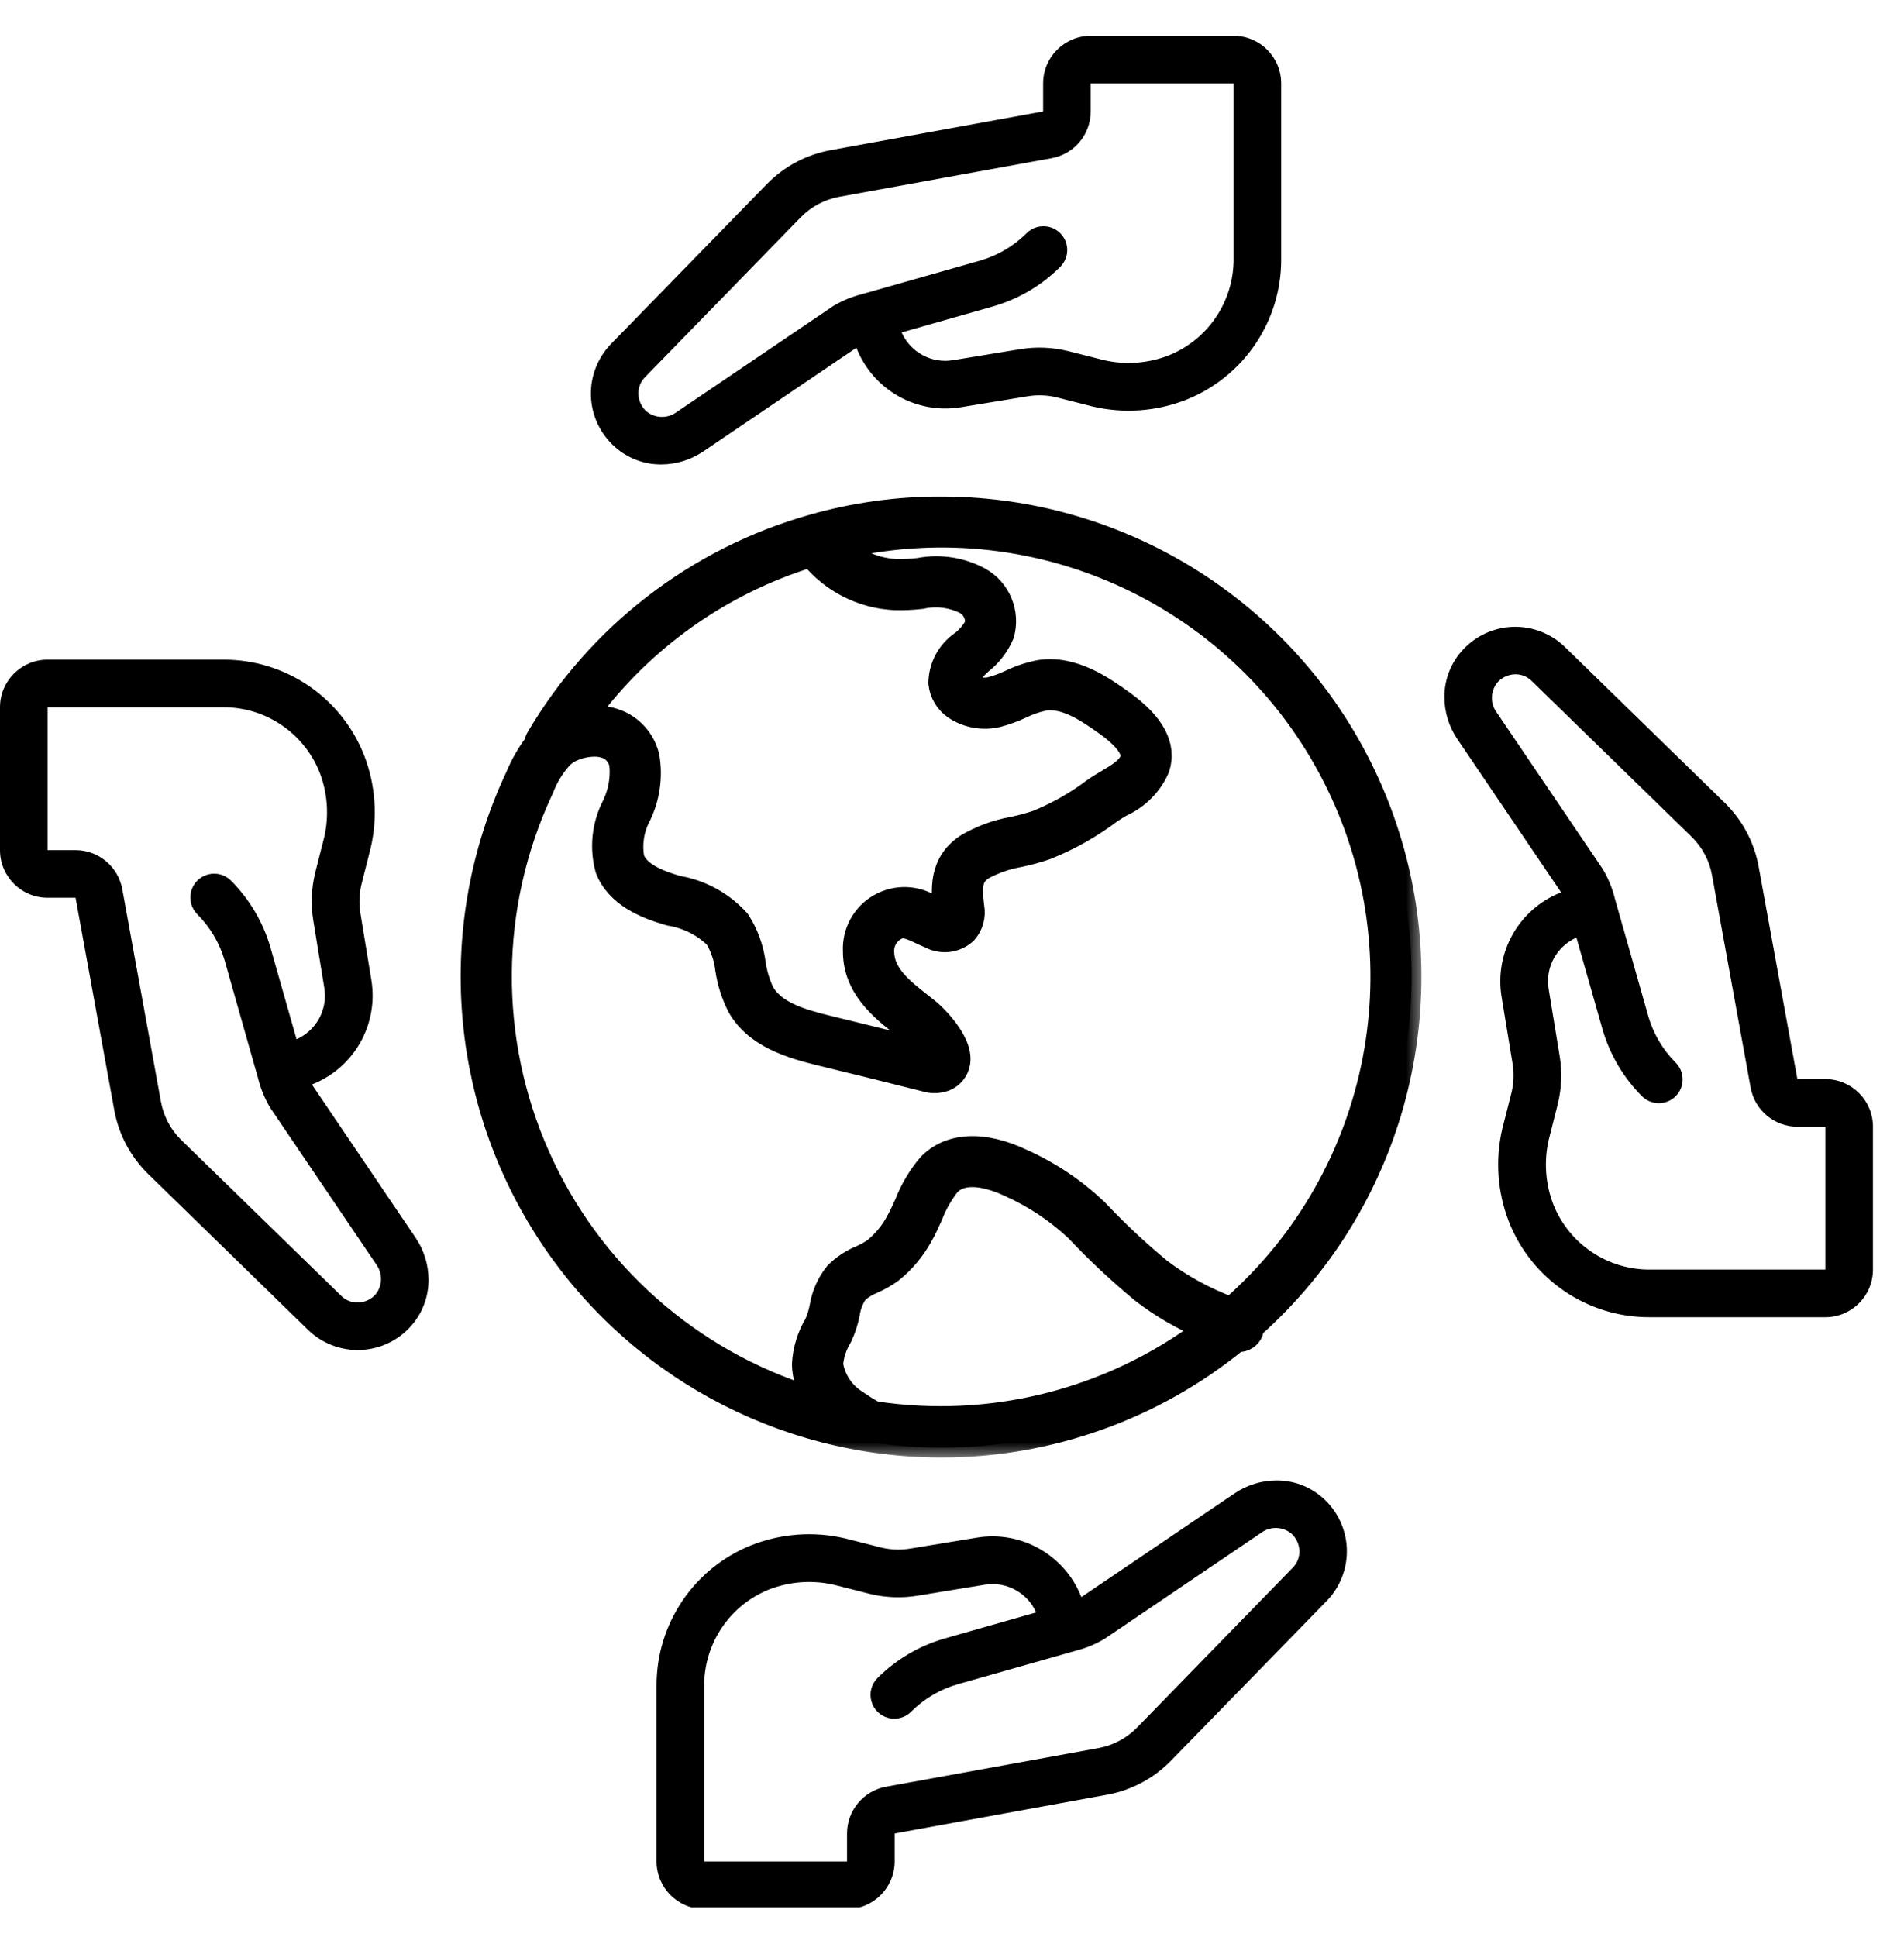 <svg viewBox="0 0 58 59" fill="none" xmlns="http://www.w3.org/2000/svg">
<g clip-path="url(#clip0_67_357)">
<path d="M39.028 7.887V2.542C39.028 1.741 38.379 1.092 37.578 1.092H33.226C32.425 1.092 31.776 1.741 31.776 2.542V3.394L25.307 4.573C24.568 4.707 23.889 5.067 23.363 5.604L18.631 10.457C18.209 10.883 17.981 11.463 18.001 12.062C18.022 12.662 18.289 13.225 18.74 13.62C19.128 13.962 19.627 14.149 20.143 14.146C20.601 14.145 21.047 14.006 21.425 13.749L26.088 10.592L26.098 10.617C26.604 11.88 27.918 12.622 29.261 12.405L31.3 12.071C31.594 12.022 31.895 12.033 32.185 12.102L33.286 12.382C34.229 12.603 35.217 12.533 36.119 12.182C37.882 11.488 39.038 9.782 39.028 7.887ZM37.578 7.887C37.584 9.185 36.792 10.355 35.584 10.832C34.961 11.07 34.28 11.118 33.63 10.97L32.533 10.692C32.052 10.575 31.552 10.556 31.064 10.637L29.024 10.972C28.373 11.077 27.733 10.729 27.466 10.125L30.268 9.328C31.031 9.105 31.726 8.696 32.289 8.136C32.478 7.954 32.553 7.684 32.486 7.431C32.42 7.177 32.222 6.979 31.968 6.913C31.715 6.847 31.445 6.923 31.263 7.111C30.874 7.498 30.393 7.781 29.866 7.934L26.291 8.95C25.971 9.028 25.664 9.153 25.381 9.322L20.612 12.551C20.34 12.752 19.968 12.747 19.702 12.538C19.545 12.403 19.453 12.207 19.447 12C19.441 11.807 19.515 11.621 19.652 11.485L19.662 11.474L24.396 6.615C24.712 6.292 25.122 6.075 25.567 5.994L32.035 4.818C32.724 4.693 33.225 4.094 33.226 3.394V2.542H37.578V7.887Z" fill="black"/>
<path d="M50.259 40.12L55.604 40.12C56.405 40.12 57.054 39.471 57.054 38.669L57.054 34.318C57.054 33.517 56.405 32.868 55.604 32.868L54.752 32.868L53.573 26.399C53.439 25.66 53.079 24.981 52.542 24.455L47.688 19.723C47.264 19.301 46.683 19.073 46.084 19.093C45.484 19.114 44.921 19.381 44.526 19.832C44.184 20.219 43.997 20.718 44 21.235C44.001 21.692 44.14 22.139 44.397 22.517L47.554 27.18L47.529 27.19C46.267 27.696 45.524 29.01 45.74 30.352L46.075 32.392C46.124 32.686 46.113 32.987 46.044 33.277L45.764 34.378C45.543 35.321 45.613 36.309 45.964 37.211C46.658 38.974 48.364 40.13 50.259 40.12ZM50.259 38.669C48.961 38.676 47.791 37.884 47.314 36.676C47.076 36.052 47.028 35.372 47.176 34.721L47.454 33.625C47.571 33.144 47.59 32.644 47.509 32.156L47.174 30.116C47.069 29.465 47.417 28.825 48.021 28.558L48.818 31.36C49.041 32.123 49.45 32.817 50.01 33.381C50.192 33.569 50.462 33.645 50.715 33.578C50.969 33.512 51.167 33.314 51.233 33.06C51.299 32.806 51.223 32.537 51.035 32.355C50.648 31.965 50.365 31.485 50.212 30.958L49.196 27.383C49.118 27.063 48.993 26.756 48.824 26.472L45.595 21.704C45.394 21.432 45.399 21.06 45.608 20.794C45.743 20.637 45.939 20.544 46.146 20.538C46.339 20.532 46.525 20.607 46.661 20.744L46.672 20.754L51.531 25.488C51.854 25.804 52.072 26.213 52.152 26.659L53.328 33.127C53.453 33.816 54.052 34.317 54.752 34.318L55.604 34.318L55.604 38.669L50.259 38.669Z" fill="black"/>
<path d="M20 51.351L20 56.696C20 57.497 20.649 58.146 21.451 58.146L25.802 58.146C26.603 58.146 27.253 57.497 27.253 56.696L27.253 55.844L33.721 54.665C34.46 54.531 35.139 54.171 35.665 53.634L40.397 48.78C40.819 48.355 41.048 47.774 41.027 47.175C41.006 46.576 40.739 46.012 40.288 45.617C39.901 45.276 39.402 45.089 38.885 45.092C38.428 45.093 37.981 45.231 37.603 45.489L32.94 48.645L32.93 48.621C32.424 47.358 31.11 46.615 29.768 46.832L27.728 47.167C27.434 47.215 27.133 47.205 26.843 47.135L25.742 46.856C24.799 46.635 23.811 46.705 22.909 47.056C21.146 47.75 19.991 49.456 20 51.351ZM21.451 51.351C21.445 50.052 22.236 48.883 23.444 48.406C24.068 48.168 24.748 48.12 25.399 48.268L26.495 48.546C26.976 48.663 27.476 48.682 27.964 48.6L30.004 48.266C30.655 48.161 31.296 48.509 31.562 49.112L28.76 49.91C27.998 50.132 27.303 50.542 26.739 51.102C26.551 51.284 26.475 51.554 26.542 51.807C26.608 52.061 26.806 52.259 27.06 52.325C27.314 52.391 27.583 52.315 27.765 52.127C28.155 51.739 28.635 51.456 29.162 51.303L32.737 50.288C33.057 50.21 33.364 50.085 33.648 49.916L38.416 46.687C38.688 46.486 39.06 46.491 39.326 46.7C39.483 46.835 39.576 47.03 39.582 47.238C39.588 47.43 39.513 47.617 39.376 47.753L39.366 47.764L34.633 52.623C34.316 52.946 33.907 53.163 33.461 53.244L26.993 54.42C26.304 54.545 25.803 55.144 25.802 55.844L25.802 56.696L21.451 56.696L21.451 51.351Z" fill="black"/>
<path d="M6.795 20.092L1.45 20.092C0.649 20.092 -8.90785e-07 20.741 -8.55768e-07 21.542L-6.65561e-07 25.894C-6.30545e-07 26.695 0.649 27.344 1.45 27.344L2.302 27.344L3.481 33.813C3.615 34.552 3.975 35.231 4.512 35.757L9.366 40.489C9.791 40.911 10.372 41.139 10.971 41.119C11.57 41.098 12.134 40.831 12.528 40.38C12.87 39.993 13.057 39.493 13.054 38.977C13.053 38.52 12.915 38.073 12.657 37.695L9.501 33.032L9.525 33.022C10.788 32.516 11.53 31.202 11.314 29.86L10.979 27.82C10.931 27.526 10.941 27.225 11.011 26.935L11.29 25.834C11.511 24.891 11.441 23.903 11.09 23.001C10.396 21.238 8.69 20.082 6.795 20.092ZM6.795 21.542C8.094 21.536 9.263 22.328 9.74 23.536C9.978 24.16 10.026 24.84 9.878 25.491L9.6 26.587C9.483 27.068 9.464 27.568 9.546 28.056L9.88 30.096C9.985 30.747 9.637 31.387 9.034 31.654L8.236 28.852C8.014 28.089 7.604 27.395 7.044 26.831C6.862 26.642 6.592 26.567 6.339 26.634C6.085 26.7 5.887 26.898 5.821 27.152C5.755 27.405 5.831 27.675 6.019 27.857C6.406 28.246 6.69 28.727 6.843 29.254L7.858 32.829C7.936 33.149 8.061 33.456 8.23 33.739L11.459 38.508C11.66 38.78 11.655 39.152 11.447 39.418C11.311 39.575 11.116 39.668 10.908 39.673C10.716 39.68 10.529 39.605 10.393 39.468L10.383 39.458L5.523 34.724C5.2 34.408 4.983 33.998 4.902 33.553L3.726 27.085C3.601 26.396 3.002 25.895 2.302 25.894L1.45 25.894L1.45 21.542L6.795 21.542Z" fill="black"/>
<mask id="path-5-outside-1_67_357" maskUnits="userSpaceOnUse" x="13.332" y="14.424" width="30" height="30" fill="black">
<rect fill="white" x="13.332" y="14.424" width="30" height="30"/>
<path d="M42.06 24.649C39.943 19.092 34.612 15.421 28.665 15.424C27.342 15.421 26.026 15.604 24.753 15.965L24.734 15.971C21.203 16.97 18.193 19.291 16.331 22.453C16.298 22.509 16.276 22.571 16.268 22.635C16.039 22.94 15.849 23.273 15.703 23.625L15.667 23.703C13.605 28.144 13.95 33.329 16.582 37.458C19.214 41.586 23.769 44.087 28.665 44.093C31.956 44.096 35.147 42.96 37.697 40.88C37.904 40.897 38.098 40.779 38.176 40.587C38.191 40.542 38.2 40.496 38.202 40.45C42.643 36.494 44.178 30.206 42.06 24.649ZM24.684 16.986C25.317 17.764 26.251 18.235 27.252 18.284C27.526 18.291 27.8 18.279 28.072 18.248C28.512 18.148 28.973 18.203 29.378 18.403C29.604 18.524 29.729 18.776 29.689 19.029C29.585 19.22 29.443 19.387 29.27 19.52C28.842 19.811 28.584 20.293 28.581 20.811C28.613 21.133 28.785 21.424 29.052 21.608C29.446 21.872 29.932 21.959 30.394 21.851C30.649 21.784 30.898 21.694 31.138 21.582C31.355 21.475 31.586 21.396 31.823 21.346C32.43 21.261 33.053 21.662 33.688 22.118C34.007 22.349 34.526 22.784 34.419 23.115C34.336 23.369 34.027 23.552 33.7 23.746C33.568 23.824 33.438 23.901 33.289 24.005C32.76 24.406 32.179 24.735 31.564 24.983C31.331 25.06 31.094 25.124 30.854 25.174C30.354 25.262 29.874 25.437 29.435 25.693C28.555 26.261 28.663 27.17 28.73 27.717C28.714 27.712 28.697 27.706 28.678 27.697C28.596 27.664 28.516 27.625 28.436 27.588C27.94 27.254 27.298 27.228 26.778 27.522C26.257 27.815 25.947 28.378 25.977 28.975C25.977 30.112 26.821 30.775 27.5 31.308L27.735 31.494C27.885 31.632 28.02 31.785 28.137 31.951C27.174 31.709 26.21 31.47 25.246 31.236C24.435 31.04 23.617 30.798 23.281 30.198C23.153 29.926 23.067 29.637 23.025 29.339C22.964 28.867 22.798 28.414 22.539 28.015C22.047 27.466 21.384 27.099 20.658 26.974L20.57 26.949C19.852 26.735 19.458 26.478 19.329 26.141C19.249 25.704 19.321 25.252 19.532 24.861C19.803 24.298 19.893 23.664 19.79 23.047C19.683 22.575 19.367 22.176 18.931 21.963C18.672 21.843 18.389 21.782 18.103 21.785C18.042 21.785 17.981 21.788 17.918 21.793C19.601 19.509 21.973 17.824 24.684 16.986ZM26.651 42.979L26.656 42.983C26.468 42.879 26.285 42.765 26.109 42.641C25.722 42.4 25.457 42.004 25.383 41.553C25.409 41.264 25.503 40.985 25.656 40.739C25.763 40.511 25.842 40.27 25.891 40.023C25.922 39.799 26.004 39.585 26.131 39.398C26.273 39.268 26.437 39.166 26.615 39.096C26.815 39.008 27.006 38.899 27.183 38.771C27.565 38.466 27.882 38.088 28.115 37.658C28.228 37.461 28.325 37.245 28.419 37.035C28.546 36.702 28.724 36.39 28.946 36.11C29.425 35.605 30.369 35.98 30.752 36.163C31.481 36.491 32.152 36.936 32.737 37.481L32.792 37.538C33.413 38.193 34.072 38.81 34.768 39.384C35.344 39.829 35.974 40.197 36.645 40.48C33.781 42.615 30.183 43.515 26.651 42.979ZM37.491 39.798C36.731 39.517 36.017 39.126 35.37 38.638C34.705 38.087 34.074 37.497 33.48 36.87L33.425 36.814C32.765 36.188 32.003 35.678 31.173 35.304C29.961 34.723 28.898 34.777 28.256 35.455C27.956 35.809 27.718 36.212 27.55 36.645C27.464 36.833 27.381 37.02 27.288 37.183C27.118 37.501 26.886 37.783 26.605 38.011C26.479 38.099 26.345 38.173 26.204 38.234C25.912 38.354 25.647 38.531 25.425 38.755C25.182 39.058 25.022 39.419 24.961 39.802C24.928 39.974 24.876 40.141 24.806 40.301C24.577 40.682 24.447 41.113 24.425 41.557C24.432 41.905 24.534 42.245 24.719 42.539C21.029 41.395 18.012 38.713 16.444 35.181C14.876 31.65 14.909 27.613 16.535 24.108L16.572 24.029C16.702 23.685 16.896 23.37 17.144 23.099C17.232 23.011 17.336 22.94 17.45 22.891C17.657 22.798 17.88 22.75 18.107 22.747C18.247 22.744 18.386 22.772 18.514 22.829C18.694 22.92 18.823 23.09 18.861 23.289C18.903 23.717 18.823 24.149 18.631 24.535C18.325 25.137 18.255 25.833 18.433 26.485C18.755 27.325 19.651 27.677 20.302 27.871L20.398 27.898C20.916 27.981 21.395 28.221 21.771 28.586C21.942 28.875 22.049 29.196 22.088 29.529C22.147 29.925 22.268 30.31 22.448 30.668C22.971 31.606 24.052 31.935 25.024 32.17C26.067 32.423 27.11 32.681 28.155 32.945C28.365 33.014 28.592 33.011 28.8 32.937C29.043 32.843 29.217 32.626 29.256 32.368C29.366 31.642 28.363 30.769 28.346 30.757L28.094 30.556C27.499 30.09 26.938 29.649 26.938 28.975C26.932 28.692 27.095 28.433 27.352 28.315C27.531 28.241 27.681 28.295 28.029 28.459C28.125 28.504 28.221 28.549 28.308 28.584C28.681 28.784 29.139 28.727 29.45 28.441C29.652 28.215 29.738 27.907 29.681 27.609C29.602 26.971 29.633 26.707 29.955 26.498C30.303 26.307 30.68 26.176 31.071 26.11C31.347 26.052 31.619 25.977 31.886 25.886C32.593 25.604 33.259 25.228 33.866 24.769C33.962 24.702 34.072 24.637 34.184 24.572C34.697 24.342 35.105 23.928 35.328 23.412C35.553 22.719 35.189 22.023 34.245 21.342C33.639 20.907 32.72 20.25 31.682 20.399C31.36 20.458 31.048 20.561 30.753 20.704C30.566 20.792 30.371 20.865 30.171 20.919C29.979 20.964 29.777 20.932 29.608 20.831C29.537 20.78 29.533 20.74 29.532 20.726C29.521 20.601 29.676 20.447 29.915 20.226C30.21 19.994 30.443 19.692 30.591 19.347C30.788 18.67 30.497 17.945 29.886 17.592C29.306 17.273 28.632 17.167 27.982 17.294C27.754 17.321 27.525 17.332 27.295 17.327C26.722 17.296 26.176 17.077 25.74 16.704C31.704 15.36 37.82 18.234 40.593 23.683C43.365 29.132 42.088 35.767 37.491 39.798Z"/>
</mask>
<path d="M42.06 24.649C39.943 19.092 34.612 15.421 28.665 15.424C27.342 15.421 26.026 15.604 24.753 15.965L24.734 15.971C21.203 16.97 18.193 19.291 16.331 22.453C16.298 22.509 16.276 22.571 16.268 22.635C16.039 22.94 15.849 23.273 15.703 23.625L15.667 23.703C13.605 28.144 13.95 33.329 16.582 37.458C19.214 41.586 23.769 44.087 28.665 44.093C31.956 44.096 35.147 42.96 37.697 40.88C37.904 40.897 38.098 40.779 38.176 40.587C38.191 40.542 38.2 40.496 38.202 40.45C42.643 36.494 44.178 30.206 42.06 24.649ZM24.684 16.986C25.317 17.764 26.251 18.235 27.252 18.284C27.526 18.291 27.8 18.279 28.072 18.248C28.512 18.148 28.973 18.203 29.378 18.403C29.604 18.524 29.729 18.776 29.689 19.029C29.585 19.22 29.443 19.387 29.27 19.52C28.842 19.811 28.584 20.293 28.581 20.811C28.613 21.133 28.785 21.424 29.052 21.608C29.446 21.872 29.932 21.959 30.394 21.851C30.649 21.784 30.898 21.694 31.138 21.582C31.355 21.475 31.586 21.396 31.823 21.346C32.43 21.261 33.053 21.662 33.688 22.118C34.007 22.349 34.526 22.784 34.419 23.115C34.336 23.369 34.027 23.552 33.7 23.746C33.568 23.824 33.438 23.901 33.289 24.005C32.76 24.406 32.179 24.735 31.564 24.983C31.331 25.06 31.094 25.124 30.854 25.174C30.354 25.262 29.874 25.437 29.435 25.693C28.555 26.261 28.663 27.17 28.73 27.717C28.714 27.712 28.697 27.706 28.678 27.697C28.596 27.664 28.516 27.625 28.436 27.588C27.94 27.254 27.298 27.228 26.778 27.522C26.257 27.815 25.947 28.378 25.977 28.975C25.977 30.112 26.821 30.775 27.5 31.308L27.735 31.494C27.885 31.632 28.02 31.785 28.137 31.951C27.174 31.709 26.21 31.47 25.246 31.236C24.435 31.04 23.617 30.798 23.281 30.198C23.153 29.926 23.067 29.637 23.025 29.339C22.964 28.867 22.798 28.414 22.539 28.015C22.047 27.466 21.384 27.099 20.658 26.974L20.57 26.949C19.852 26.735 19.458 26.478 19.329 26.141C19.249 25.704 19.321 25.252 19.532 24.861C19.803 24.298 19.893 23.664 19.79 23.047C19.683 22.575 19.367 22.176 18.931 21.963C18.672 21.843 18.389 21.782 18.103 21.785C18.042 21.785 17.981 21.788 17.918 21.793C19.601 19.509 21.973 17.824 24.684 16.986ZM26.651 42.979L26.656 42.983C26.468 42.879 26.285 42.765 26.109 42.641C25.722 42.4 25.457 42.004 25.383 41.553C25.409 41.264 25.503 40.985 25.656 40.739C25.763 40.511 25.842 40.27 25.891 40.023C25.922 39.799 26.004 39.585 26.131 39.398C26.273 39.268 26.437 39.166 26.615 39.096C26.815 39.008 27.006 38.899 27.183 38.771C27.565 38.466 27.882 38.088 28.115 37.658C28.228 37.461 28.325 37.245 28.419 37.035C28.546 36.702 28.724 36.39 28.946 36.11C29.425 35.605 30.369 35.98 30.752 36.163C31.481 36.491 32.152 36.936 32.737 37.481L32.792 37.538C33.413 38.193 34.072 38.81 34.768 39.384C35.344 39.829 35.974 40.197 36.645 40.48C33.781 42.615 30.183 43.515 26.651 42.979ZM37.491 39.798C36.731 39.517 36.017 39.126 35.37 38.638C34.705 38.087 34.074 37.497 33.48 36.87L33.425 36.814C32.765 36.188 32.003 35.678 31.173 35.304C29.961 34.723 28.898 34.777 28.256 35.455C27.956 35.809 27.718 36.212 27.55 36.645C27.464 36.833 27.381 37.02 27.288 37.183C27.118 37.501 26.886 37.783 26.605 38.011C26.479 38.099 26.345 38.173 26.204 38.234C25.912 38.354 25.647 38.531 25.425 38.755C25.182 39.058 25.022 39.419 24.961 39.802C24.928 39.974 24.876 40.141 24.806 40.301C24.577 40.682 24.447 41.113 24.425 41.557C24.432 41.905 24.534 42.245 24.719 42.539C21.029 41.395 18.012 38.713 16.444 35.181C14.876 31.65 14.909 27.613 16.535 24.108L16.572 24.029C16.702 23.685 16.896 23.37 17.144 23.099C17.232 23.011 17.336 22.94 17.45 22.891C17.657 22.798 17.88 22.75 18.107 22.747C18.247 22.744 18.386 22.772 18.514 22.829C18.694 22.92 18.823 23.09 18.861 23.289C18.903 23.717 18.823 24.149 18.631 24.535C18.325 25.137 18.255 25.833 18.433 26.485C18.755 27.325 19.651 27.677 20.302 27.871L20.398 27.898C20.916 27.981 21.395 28.221 21.771 28.586C21.942 28.875 22.049 29.196 22.088 29.529C22.147 29.925 22.268 30.31 22.448 30.668C22.971 31.606 24.052 31.935 25.024 32.17C26.067 32.423 27.11 32.681 28.155 32.945C28.365 33.014 28.592 33.011 28.8 32.937C29.043 32.843 29.217 32.626 29.256 32.368C29.366 31.642 28.363 30.769 28.346 30.757L28.094 30.556C27.499 30.09 26.938 29.649 26.938 28.975C26.932 28.692 27.095 28.433 27.352 28.315C27.531 28.241 27.681 28.295 28.029 28.459C28.125 28.504 28.221 28.549 28.308 28.584C28.681 28.784 29.139 28.727 29.45 28.441C29.652 28.215 29.738 27.907 29.681 27.609C29.602 26.971 29.633 26.707 29.955 26.498C30.303 26.307 30.68 26.176 31.071 26.11C31.347 26.052 31.619 25.977 31.886 25.886C32.593 25.604 33.259 25.228 33.866 24.769C33.962 24.702 34.072 24.637 34.184 24.572C34.697 24.342 35.105 23.928 35.328 23.412C35.553 22.719 35.189 22.023 34.245 21.342C33.639 20.907 32.72 20.25 31.682 20.399C31.36 20.458 31.048 20.561 30.753 20.704C30.566 20.792 30.371 20.865 30.171 20.919C29.979 20.964 29.777 20.932 29.608 20.831C29.537 20.78 29.533 20.74 29.532 20.726C29.521 20.601 29.676 20.447 29.915 20.226C30.21 19.994 30.443 19.692 30.591 19.347C30.788 18.67 30.497 17.945 29.886 17.592C29.306 17.273 28.632 17.167 27.982 17.294C27.754 17.321 27.525 17.332 27.295 17.327C26.722 17.296 26.176 17.077 25.74 16.704C31.704 15.36 37.82 18.234 40.593 23.683C43.365 29.132 42.088 35.767 37.491 39.798Z" fill="black"/>
<path d="M42.06 24.649C39.943 19.092 34.612 15.421 28.665 15.424C27.342 15.421 26.026 15.604 24.753 15.965L24.734 15.971C21.203 16.97 18.193 19.291 16.331 22.453C16.298 22.509 16.276 22.571 16.268 22.635C16.039 22.94 15.849 23.273 15.703 23.625L15.667 23.703C13.605 28.144 13.95 33.329 16.582 37.458C19.214 41.586 23.769 44.087 28.665 44.093C31.956 44.096 35.147 42.96 37.697 40.88C37.904 40.897 38.098 40.779 38.176 40.587C38.191 40.542 38.2 40.496 38.202 40.45C42.643 36.494 44.178 30.206 42.06 24.649ZM24.684 16.986C25.317 17.764 26.251 18.235 27.252 18.284C27.526 18.291 27.8 18.279 28.072 18.248C28.512 18.148 28.973 18.203 29.378 18.403C29.604 18.524 29.729 18.776 29.689 19.029C29.585 19.22 29.443 19.387 29.27 19.52C28.842 19.811 28.584 20.293 28.581 20.811C28.613 21.133 28.785 21.424 29.052 21.608C29.446 21.872 29.932 21.959 30.394 21.851C30.649 21.784 30.898 21.694 31.138 21.582C31.355 21.475 31.586 21.396 31.823 21.346C32.43 21.261 33.053 21.662 33.688 22.118C34.007 22.349 34.526 22.784 34.419 23.115C34.336 23.369 34.027 23.552 33.7 23.746C33.568 23.824 33.438 23.901 33.289 24.005C32.76 24.406 32.179 24.735 31.564 24.983C31.331 25.06 31.094 25.124 30.854 25.174C30.354 25.262 29.874 25.437 29.435 25.693C28.555 26.261 28.663 27.17 28.73 27.717C28.714 27.712 28.697 27.706 28.678 27.697C28.596 27.664 28.516 27.625 28.436 27.588C27.94 27.254 27.298 27.228 26.778 27.522C26.257 27.815 25.947 28.378 25.977 28.975C25.977 30.112 26.821 30.775 27.5 31.308L27.735 31.494C27.885 31.632 28.02 31.785 28.137 31.951C27.174 31.709 26.21 31.47 25.246 31.236C24.435 31.04 23.617 30.798 23.281 30.198C23.153 29.926 23.067 29.637 23.025 29.339C22.964 28.867 22.798 28.414 22.539 28.015C22.047 27.466 21.384 27.099 20.658 26.974L20.57 26.949C19.852 26.735 19.458 26.478 19.329 26.141C19.249 25.704 19.321 25.252 19.532 24.861C19.803 24.298 19.893 23.664 19.79 23.047C19.683 22.575 19.367 22.176 18.931 21.963C18.672 21.843 18.389 21.782 18.103 21.785C18.042 21.785 17.981 21.788 17.918 21.793C19.601 19.509 21.973 17.824 24.684 16.986ZM26.651 42.979L26.656 42.983C26.468 42.879 26.285 42.765 26.109 42.641C25.722 42.4 25.457 42.004 25.383 41.553C25.409 41.264 25.503 40.985 25.656 40.739C25.763 40.511 25.842 40.27 25.891 40.023C25.922 39.799 26.004 39.585 26.131 39.398C26.273 39.268 26.437 39.166 26.615 39.096C26.815 39.008 27.006 38.899 27.183 38.771C27.565 38.466 27.882 38.088 28.115 37.658C28.228 37.461 28.325 37.245 28.419 37.035C28.546 36.702 28.724 36.39 28.946 36.11C29.425 35.605 30.369 35.98 30.752 36.163C31.481 36.491 32.152 36.936 32.737 37.481L32.792 37.538C33.413 38.193 34.072 38.81 34.768 39.384C35.344 39.829 35.974 40.197 36.645 40.48C33.781 42.615 30.183 43.515 26.651 42.979ZM37.491 39.798C36.731 39.517 36.017 39.126 35.37 38.638C34.705 38.087 34.074 37.497 33.48 36.87L33.425 36.814C32.765 36.188 32.003 35.678 31.173 35.304C29.961 34.723 28.898 34.777 28.256 35.455C27.956 35.809 27.718 36.212 27.55 36.645C27.464 36.833 27.381 37.02 27.288 37.183C27.118 37.501 26.886 37.783 26.605 38.011C26.479 38.099 26.345 38.173 26.204 38.234C25.912 38.354 25.647 38.531 25.425 38.755C25.182 39.058 25.022 39.419 24.961 39.802C24.928 39.974 24.876 40.141 24.806 40.301C24.577 40.682 24.447 41.113 24.425 41.557C24.432 41.905 24.534 42.245 24.719 42.539C21.029 41.395 18.012 38.713 16.444 35.181C14.876 31.65 14.909 27.613 16.535 24.108L16.572 24.029C16.702 23.685 16.896 23.37 17.144 23.099C17.232 23.011 17.336 22.94 17.45 22.891C17.657 22.798 17.88 22.75 18.107 22.747C18.247 22.744 18.386 22.772 18.514 22.829C18.694 22.92 18.823 23.09 18.861 23.289C18.903 23.717 18.823 24.149 18.631 24.535C18.325 25.137 18.255 25.833 18.433 26.485C18.755 27.325 19.651 27.677 20.302 27.871L20.398 27.898C20.916 27.981 21.395 28.221 21.771 28.586C21.942 28.875 22.049 29.196 22.088 29.529C22.147 29.925 22.268 30.31 22.448 30.668C22.971 31.606 24.052 31.935 25.024 32.17C26.067 32.423 27.11 32.681 28.155 32.945C28.365 33.014 28.592 33.011 28.8 32.937C29.043 32.843 29.217 32.626 29.256 32.368C29.366 31.642 28.363 30.769 28.346 30.757L28.094 30.556C27.499 30.09 26.938 29.649 26.938 28.975C26.932 28.692 27.095 28.433 27.352 28.315C27.531 28.241 27.681 28.295 28.029 28.459C28.125 28.504 28.221 28.549 28.308 28.584C28.681 28.784 29.139 28.727 29.45 28.441C29.652 28.215 29.738 27.907 29.681 27.609C29.602 26.971 29.633 26.707 29.955 26.498C30.303 26.307 30.68 26.176 31.071 26.11C31.347 26.052 31.619 25.977 31.886 25.886C32.593 25.604 33.259 25.228 33.866 24.769C33.962 24.702 34.072 24.637 34.184 24.572C34.697 24.342 35.105 23.928 35.328 23.412C35.553 22.719 35.189 22.023 34.245 21.342C33.639 20.907 32.72 20.25 31.682 20.399C31.36 20.458 31.048 20.561 30.753 20.704C30.566 20.792 30.371 20.865 30.171 20.919C29.979 20.964 29.777 20.932 29.608 20.831C29.537 20.78 29.533 20.74 29.532 20.726C29.521 20.601 29.676 20.447 29.915 20.226C30.21 19.994 30.443 19.692 30.591 19.347C30.788 18.67 30.497 17.945 29.886 17.592C29.306 17.273 28.632 17.167 27.982 17.294C27.754 17.321 27.525 17.332 27.295 17.327C26.722 17.296 26.176 17.077 25.74 16.704C31.704 15.36 37.82 18.234 40.593 23.683C43.365 29.132 42.088 35.767 37.491 39.798Z" stroke="black" stroke-width="0.6" mask="url(#path-5-outside-1_67_357)"/>
</g>
<defs>
<clipPath id="clip0_67_357">
<rect width="58" height="58" fill="white" transform="translate(0 0.092)"/>
</clipPath>
</defs>
</svg>
